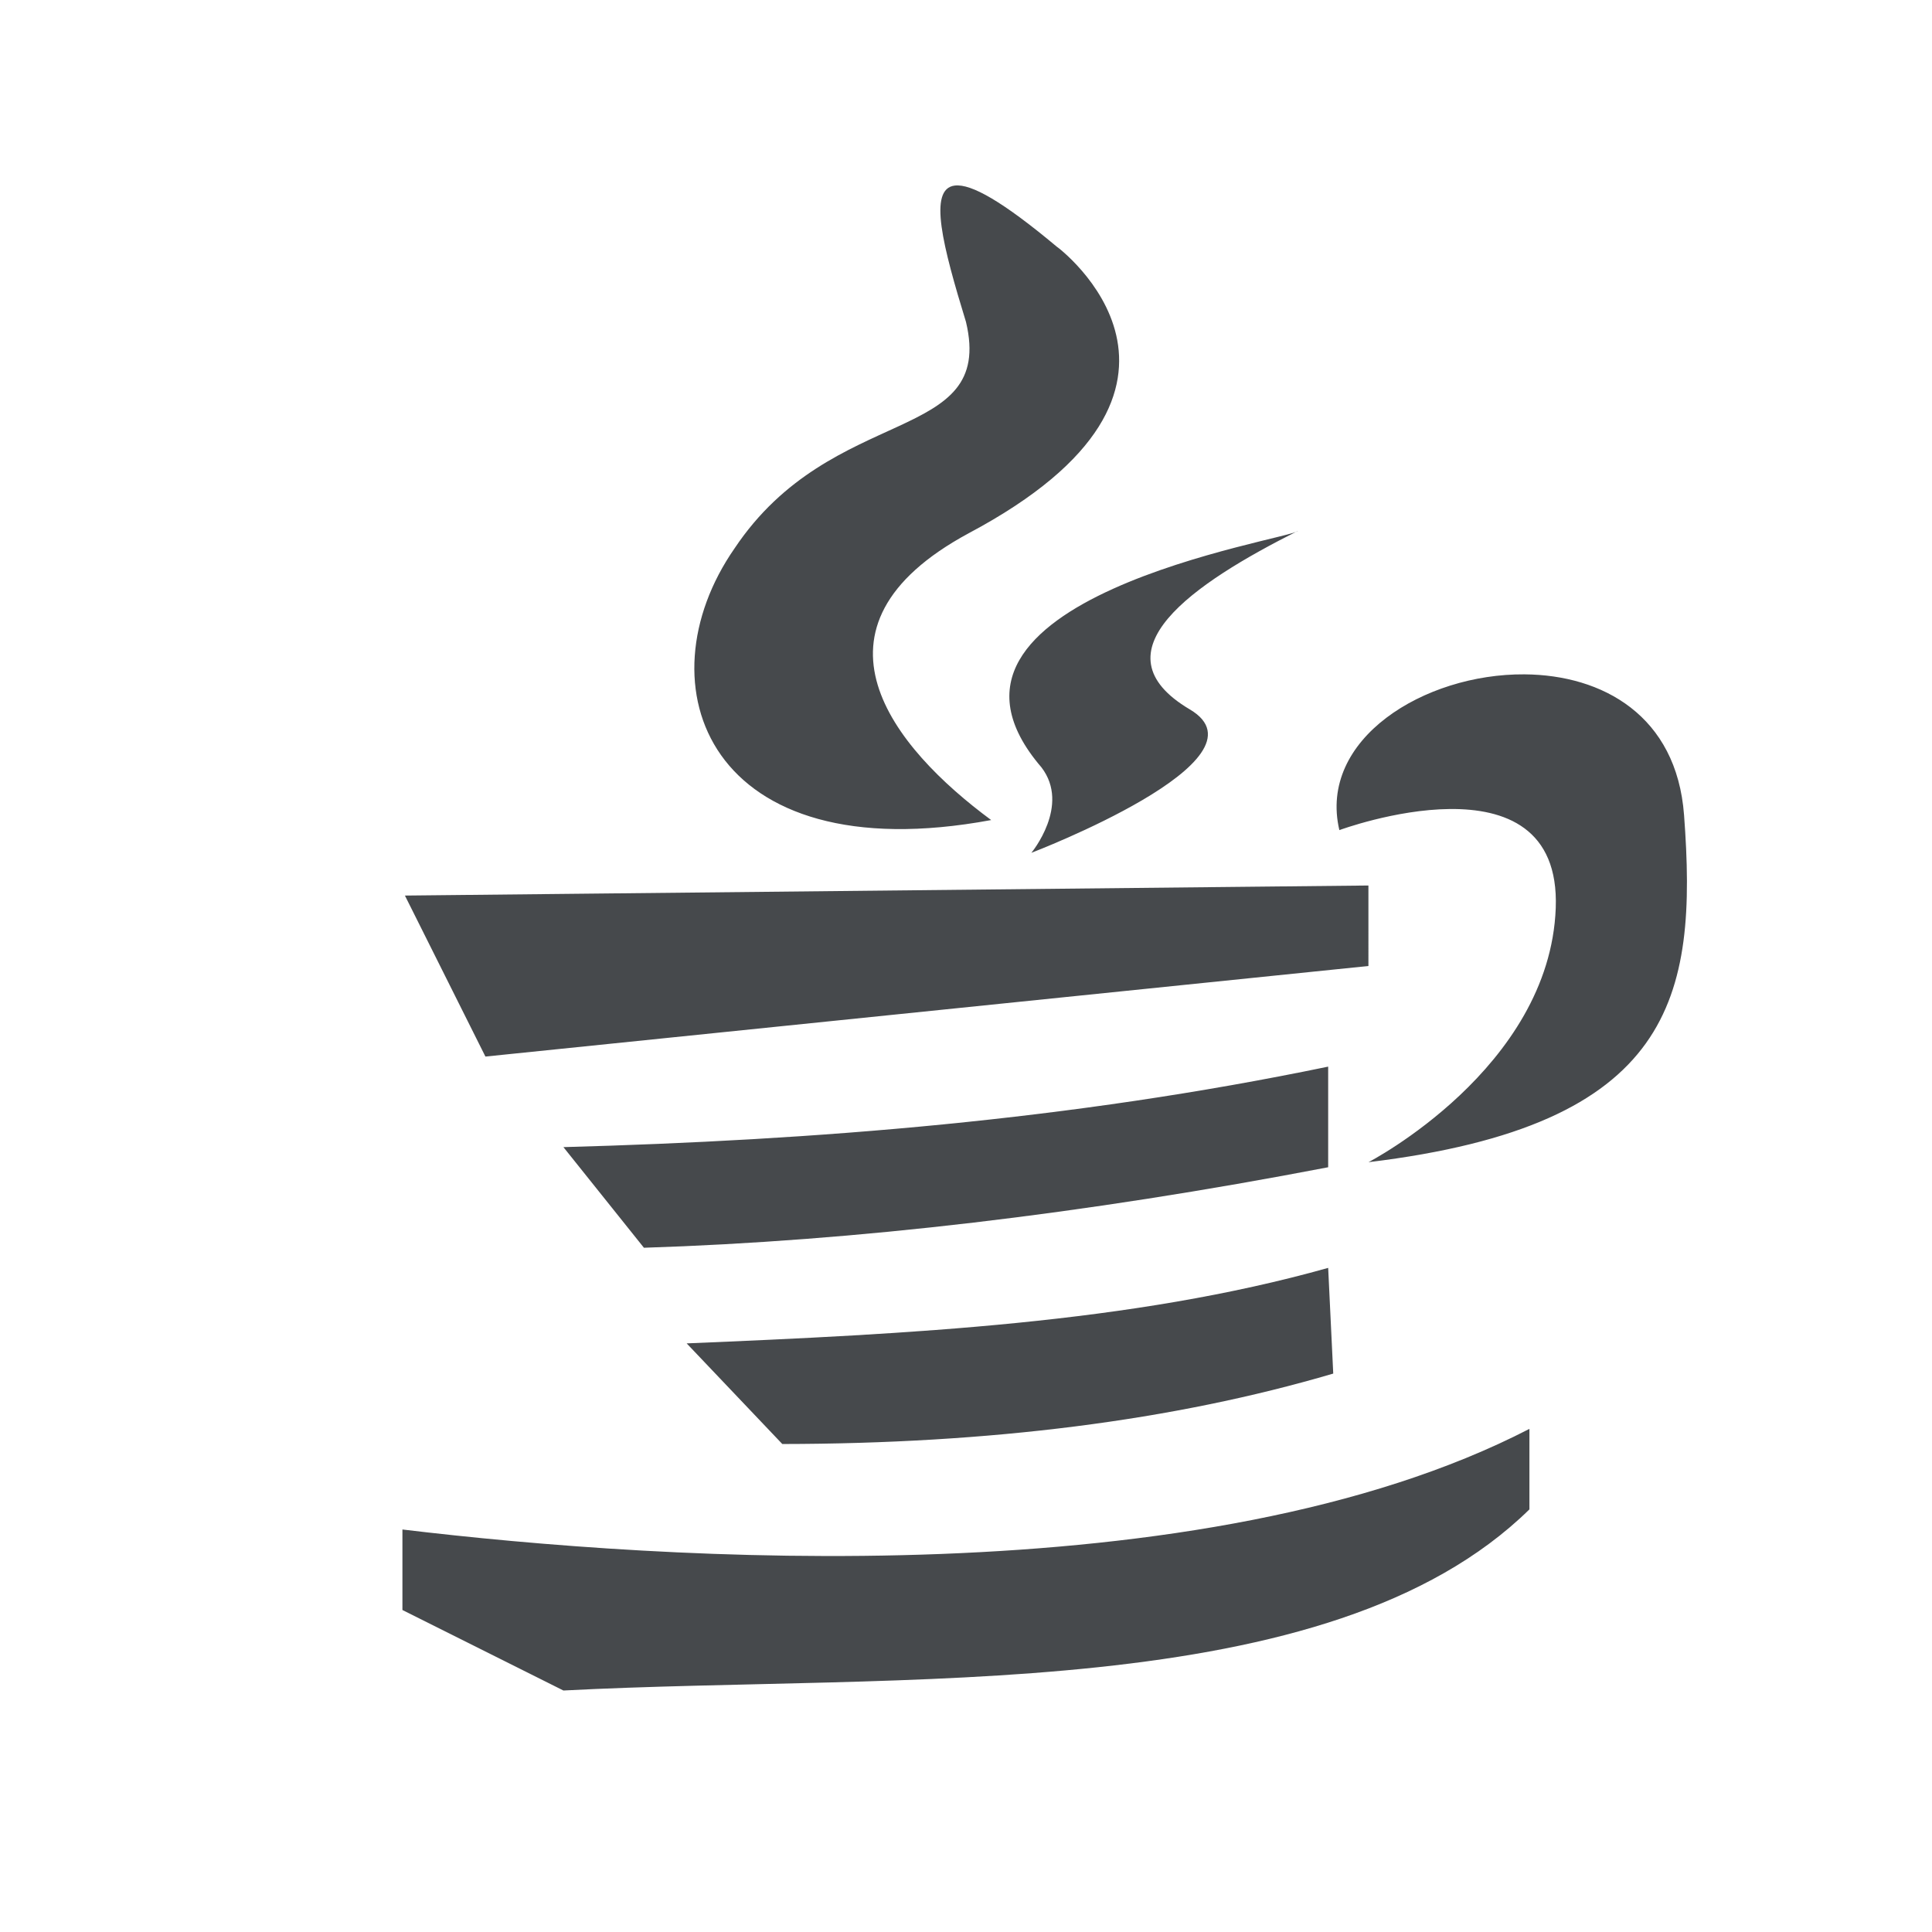 <?xml version="1.0" encoding="UTF-8"?>
<svg id="d" width="24" height="24" version="1.1" xmlns="http://www.w3.org/2000/svg" xmlns:cc="http://creativecommons.org/ns#" xmlns:dc="http://purl.org/dc/elements/1.1/" xmlns:rdf="http://www.w3.org/1999/02/22-rdf-syntax-ns#">
	<defs id="k">
		<style id="current-color-scheme" type="text/css">.ColorScheme-Text {color:#090d11;}.ColorScheme-Background{color:#ffffff;}</style>
	</defs>
	<path id="c" class="ColorScheme-Text" d="m11.861 2.305c-0.336 0.04-0.148 0.758 0.139 1.695 0.365 1.534-1.658 0.99-2.875 2.812-1.18 1.698-0.33 4.027 3.188 3.375-1.217-0.898-2.449-2.391-0.281-3.562 3.421-1.818 1.105-3.56 1.094-3.562-0.672-0.562-1.062-0.782-1.264-0.758zm4.264 4.289c-0.074 0.108-4.995 0.835-3.188 2.938 0.364 0.474-0.125 1.062-0.125 1.062s3.026-1.156 1.969-1.781c-1.207-0.714 0.039-1.565 1.344-2.219zm2.812 1.783c-1.244-0.009-2.565 0.804-2.299 1.935 0 0 2.763-1.022 2.688 0.969-0.075 1.991-2.326 3.156-2.326 3.156 3.792-0.459 4.09-2.041 3.92-4.312-0.093-1.238-1.015-1.741-1.982-1.748zm-1.938 2.623-11.969 0.125 1 2 10.969-1.125zm-0.5 2.25c-3.214 0.666-6.369 0.914-9.5 1l1 1.25c2.626-0.084 5.458-0.416 8.5-1zm0 2.5c-2.442 0.687-5.2 0.822-7.969 0.938l1.188 1.25c2.572-0.003 4.855-0.289 6.844-0.875zm2.5 2c-4.048 2.09-10.777 1.637-14 1.25v1l2 1c4.21-0.219 9.505 0.197 12-2.25z" style="fill-opacity:.75;fill:currentColor"/>
</svg>
